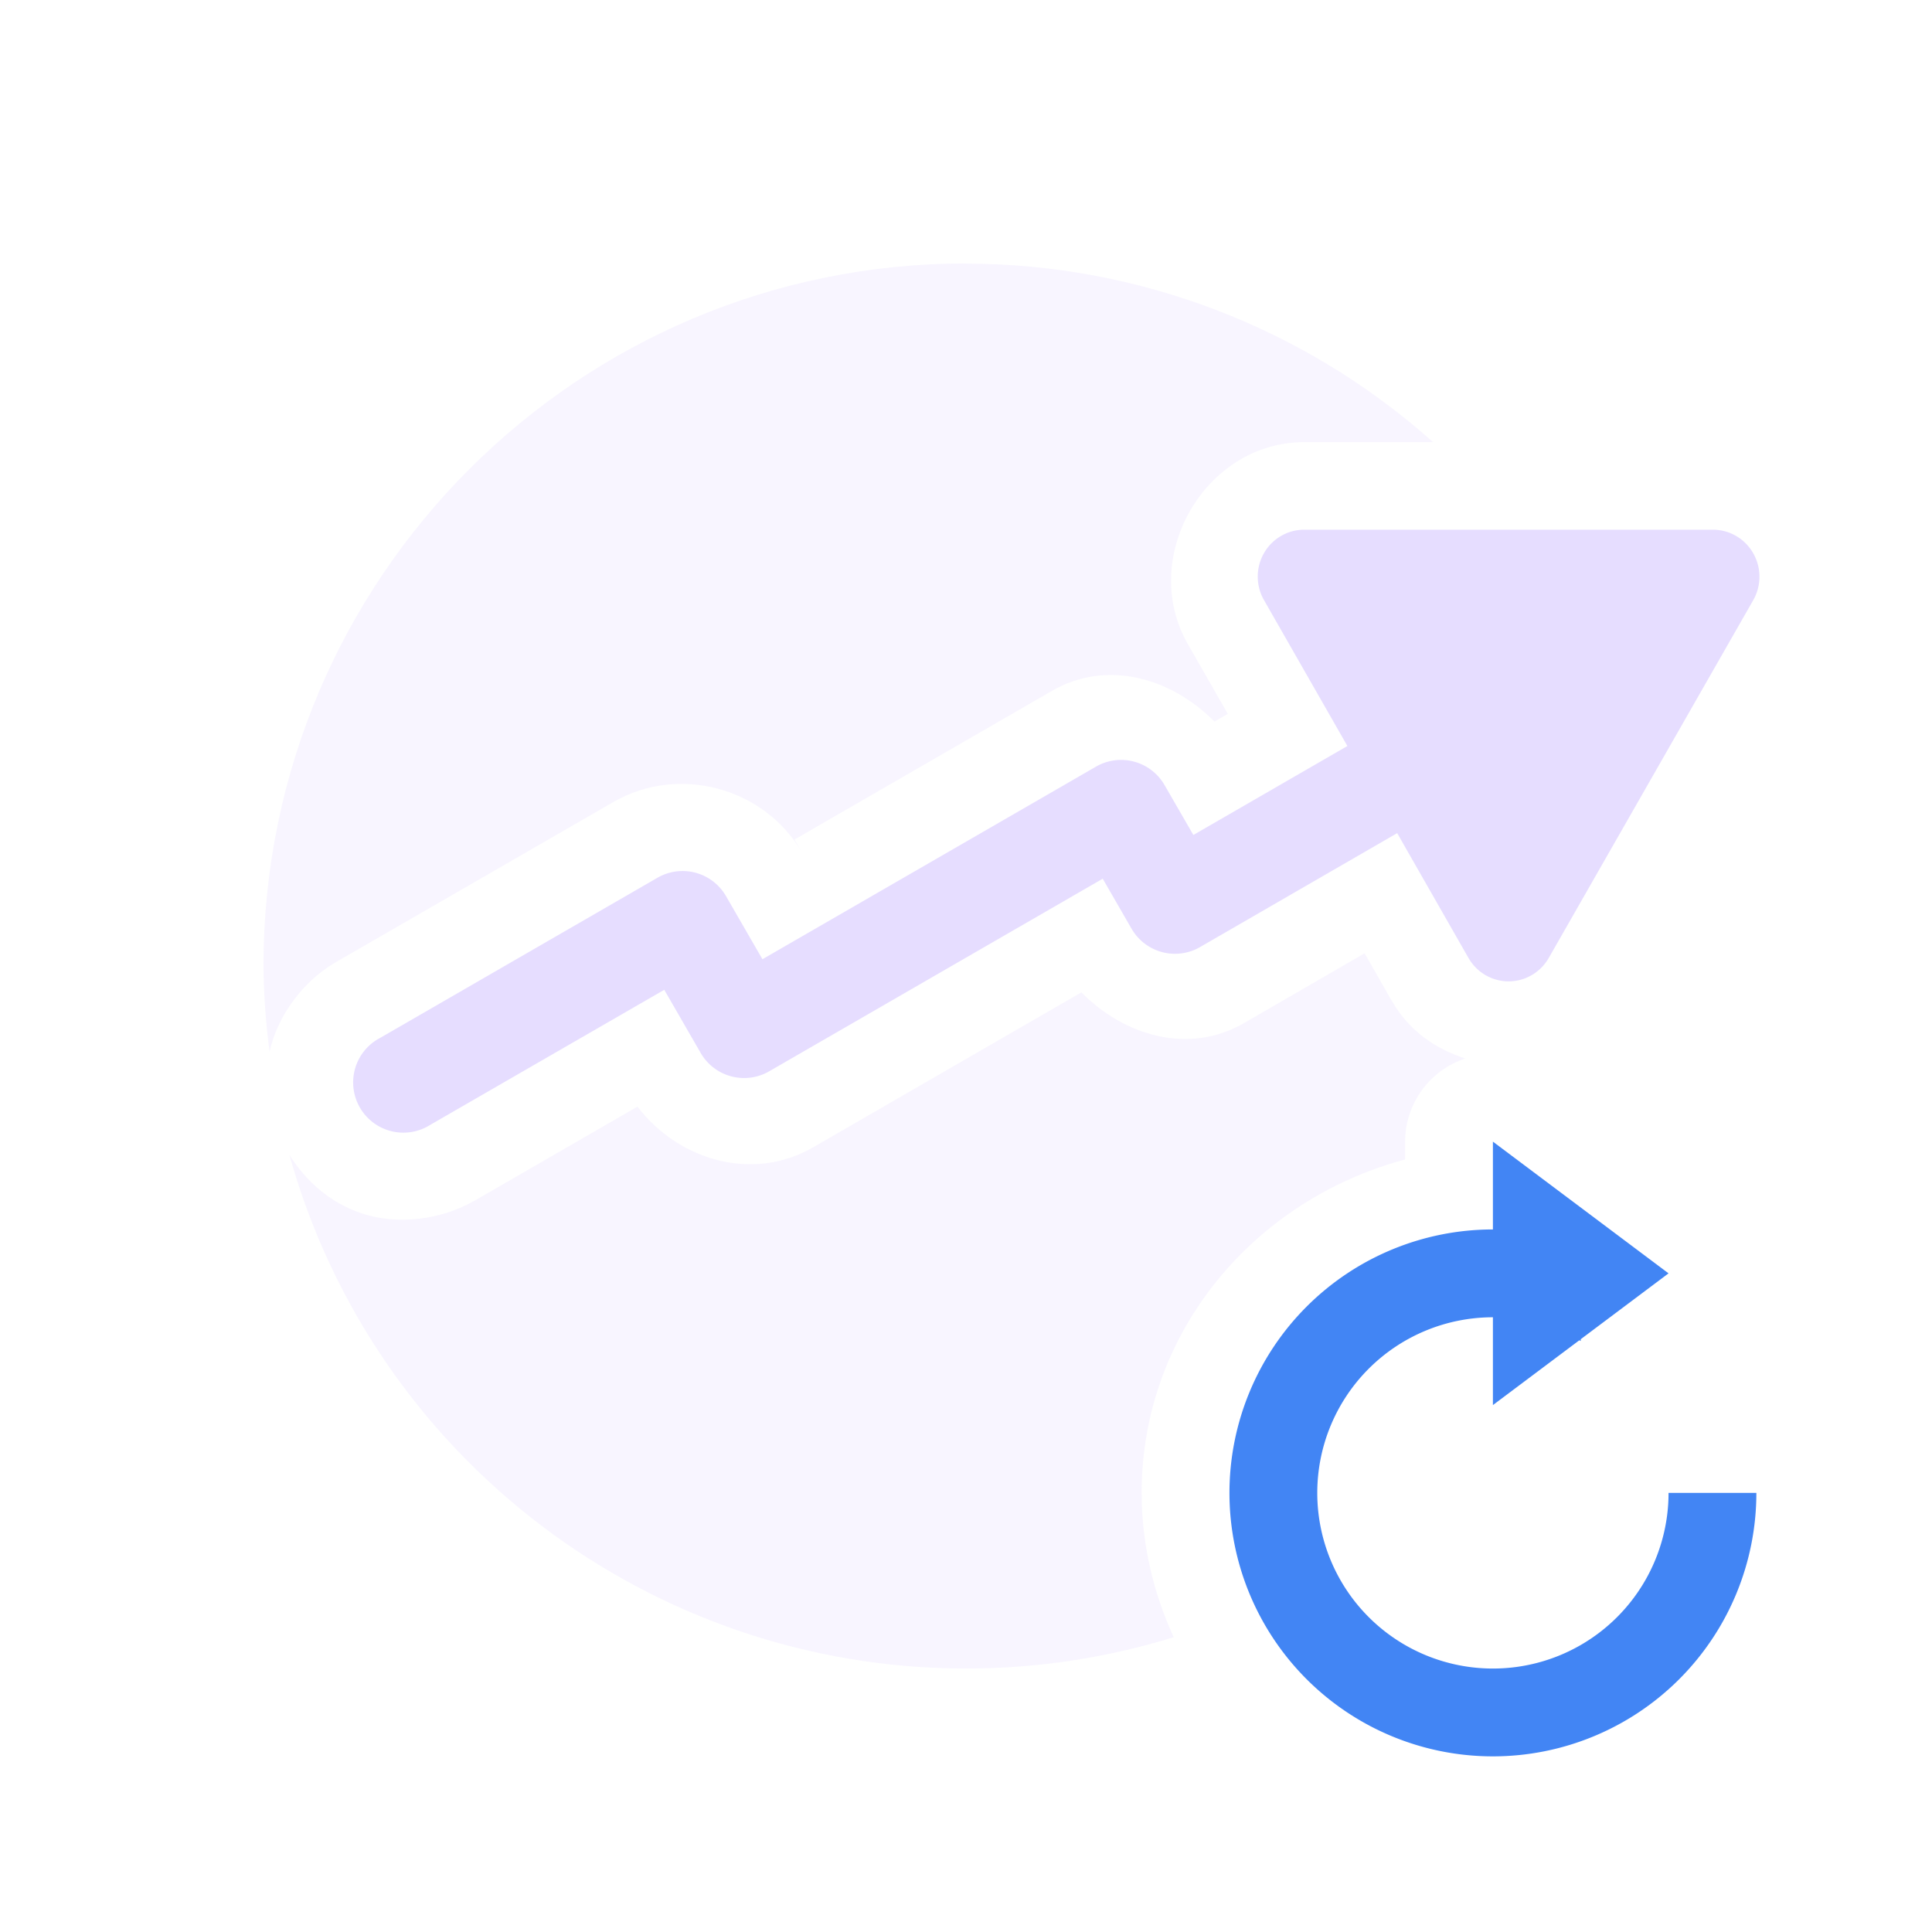 <svg height="22" width="22" xmlns="http://www.w3.org/2000/svg">
  <path d="m11 3c-4.418 0-8 3.582-8 8 .003.327.027.653.07.977.088-.407.379-.805.758-1.023l3.158-1.822c.741-.427 1.716-.166 2.145.574l-.084-.146 2.932-1.693c.626-.362 1.36-.147 1.85.35l.152-.088-.455-.795c-.561-.978.186-2.297 1.322-2.299h.002 1.469c-1.464-1.307-3.356-2.031-5.318-2.033zm4.539 7.855-1.373.795c-.627.363-1.361.147-1.852-.35l-3.057 1.766c-.684.395-1.529.149-1.998-.465l-1.859 1.074h-.002c-.382.22-.878.275-1.275.143-.374-.124-.644-.376-.828-.668.965 3.458 4.115 5.849 7.705 5.85.802 0 1.599-.12 2.365-.357-.23-.503-.365-1.057-.365-1.643 0-1.844 1.294-3.341 3-3.797v-.203c.001-.43.277-.812.686-.947-.337-.107-.642-.317-.832-.648v-.002h-.002z" fill="#e6ddff" opacity=".3"/>
  <path d="m14.849 6.032a.528.534 0 0 0 -.456.801l.95 1.662-1.754 1.013-.328-.568a.571.571 0 0 0 -.781-.21l-3.798 2.193-.415-.719a.571.571 0 0 0 -.78-.209l-3.157 1.823a.572.572 0 1 0 .571.99l2.663-1.537.414.718a.571.571 0 0 0 .781.21l3.798-2.193.328.569a.571.571 0 0 0 .781.209l2.244-1.297.811 1.42a.528.534 0 0 0 .915.001l2.329-4.075a.528.534 0 0 0 -.016-.558.528.534 0 0 0 -.442-.243z" fill="#e6ddff"/>
  <path d="m16 13v1h-2v1h6v-1h-2v-1zm-1 3v4h4v-4z" fill="none"/>
  <path d="m17 13v1a3 3 0 0 0 -3 3 3 3 0 0 0 3 3 3 3 0 0 0 3-3h-1a2 2 0 0 1 -2 2 2 2 0 0 1 -2-2 2 2 0 0 1 2-2v1l.984-.738a2 2 0 0 1 .016.008v-.02l1-.75-1-.75z" fill="#4285f4"/>
</svg>

